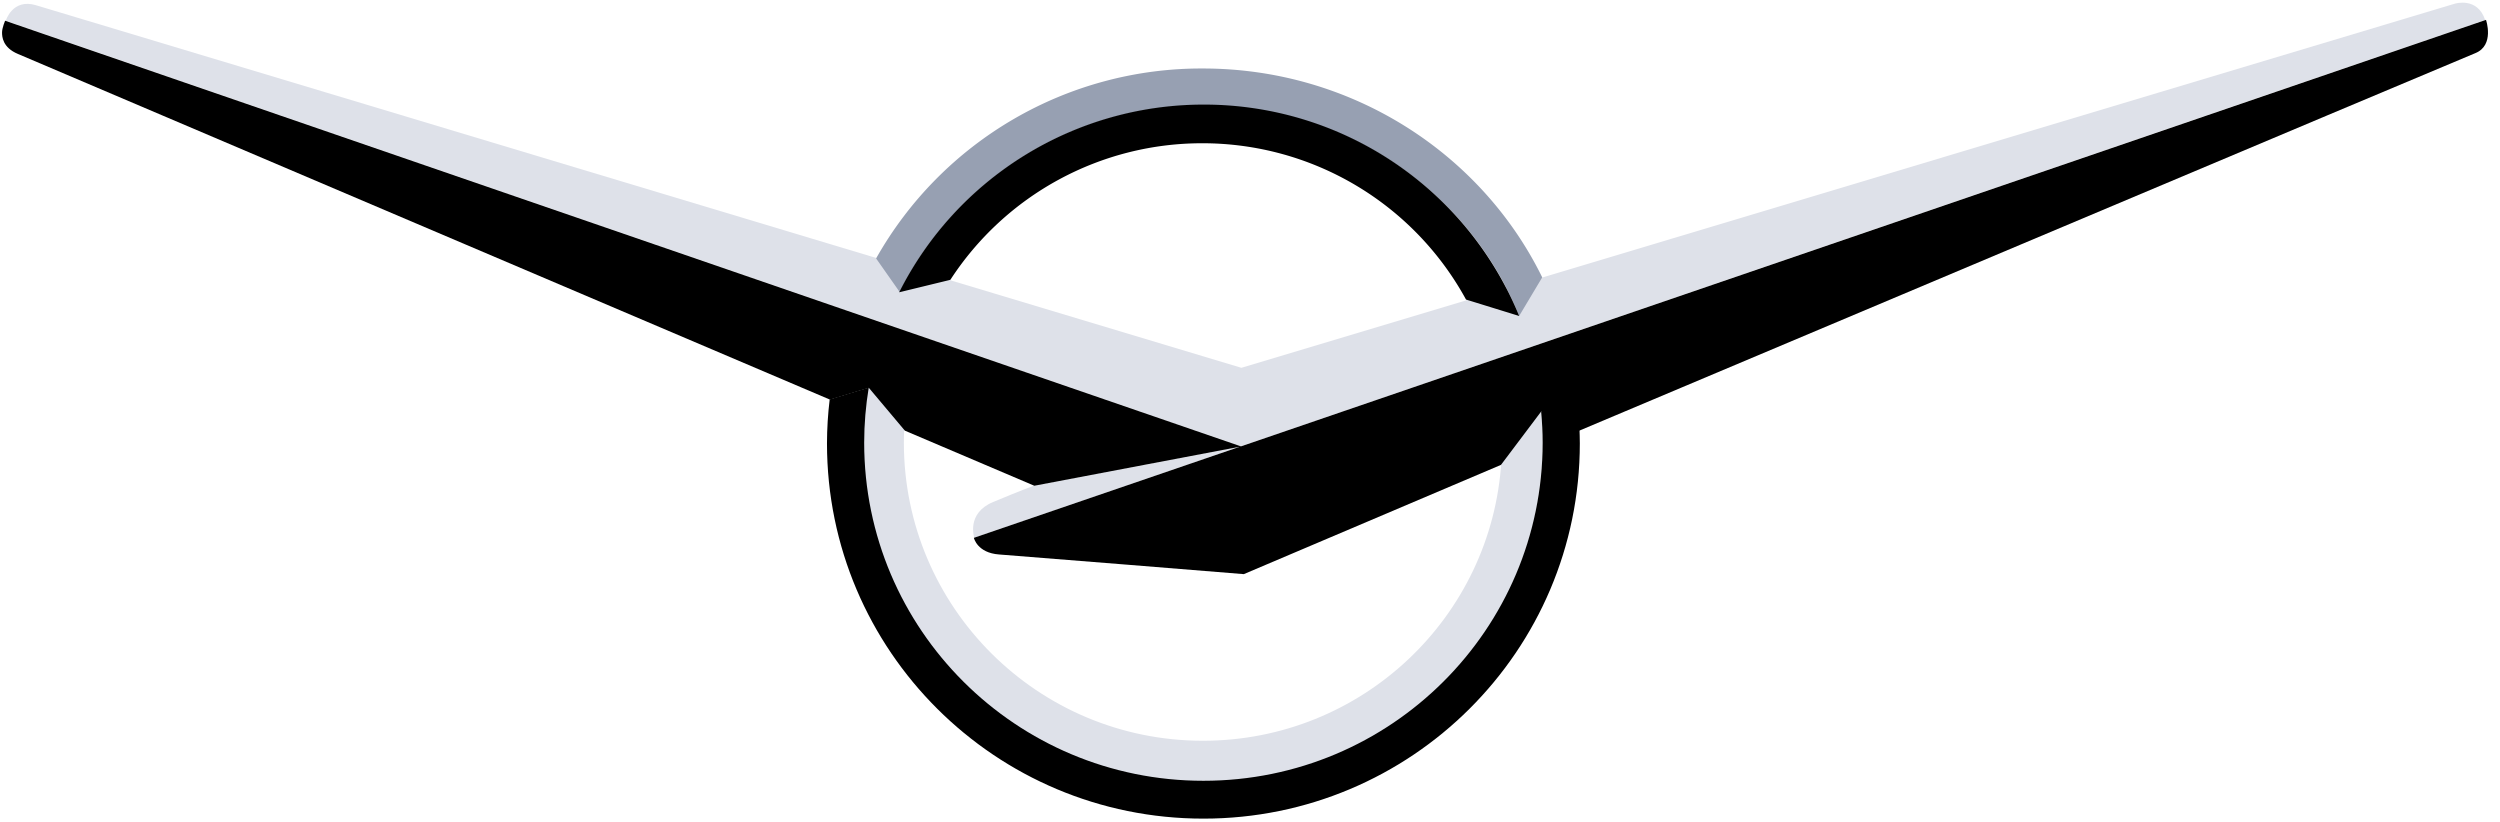 <svg xmlns="http://www.w3.org/2000/svg" width="73" height="24" viewBox="0 0 73 24">
    <g fill="none" fill-rule="evenodd">
        <path fill="#DEE1E9" d="M.168.607s.195-.66.88-.455l35.2 10.588L71.679.108s.663-.21.888.478c-1.177.395-36.33 12.449-36.33 12.449L.167.607z"/>
        <path fill="#97A0B2" d="M45.033 8.099C43.251 4.468 39.453 2 35.125 2a10.903 10.903 0 0 0-9.543 5.546l.689.981a9.9 9.9 0 0 1 8.854-5.452c4.163 0 7.773 2.521 9.235 6.15l.673-1.126z"/>
        <path fill="#DEE1E9" d="M43.84 13.461c-.276 4.558-4.073 8.169-8.715 8.169-4.822 0-8.732-3.897-8.732-8.704 0-.15.004-.3.012-.448l-1.048-1.266c-.101.57-.152 1.149-.151 1.728 0 5.46 4.44 9.888 9.92 9.888 5.477 0 9.919-4.427 9.919-9.888 0-.341-.018-.678-.052-1.01l-1.152 1.531z"/>
        <path fill="#DEE1E9" d="M28.45 15.705s-.247-.715.55-1.047c.796-.332 1.187-.476 1.187-.476l6.049-1.147-7.786 2.67z"/>
        <path fill="#000" d="M45.028 11.992l-.026.037c.027.296.043.595.043.897 0 5.453-4.435 9.873-9.906 9.873-5.47 0-9.905-4.42-9.905-9.873 0-.548.047-1.085.133-1.609l-1.14.346c-.052.426-.078.856-.079 1.285 0 6.05 4.92 10.956 10.991 10.956 6.07 0 10.992-4.905 10.992-10.956 0-.15-.006-.297-.011-.446l-1.092-.51z"/>
        <path fill="#000" d="M72.591.58L36.236 13.034.149.605S.063.808.06.94c-.002.131.015.447.463.635.448.189 23.712 10.094 23.712 10.094l1.135-.345 1.052 1.251 3.78 1.609 6.003-1.14-7.768 2.661s.096.44.738.486c.643.046 7.144.574 7.144.574l7.509-3.19 1.175-1.56 1.106.563S71.71 1.782 72.279 1.552c.57-.23.312-.973.312-.973z"/>
        <path fill="#000" d="M27.75 8.171a8.763 8.763 0 0 1 7.357-3.988 8.766 8.766 0 0 1 7.701 4.564l1.552.48a9.943 9.943 0 0 0-9.21-6.173 9.943 9.943 0 0 0-8.894 5.481l1.494-.364z"/>
    </g>
</svg>
